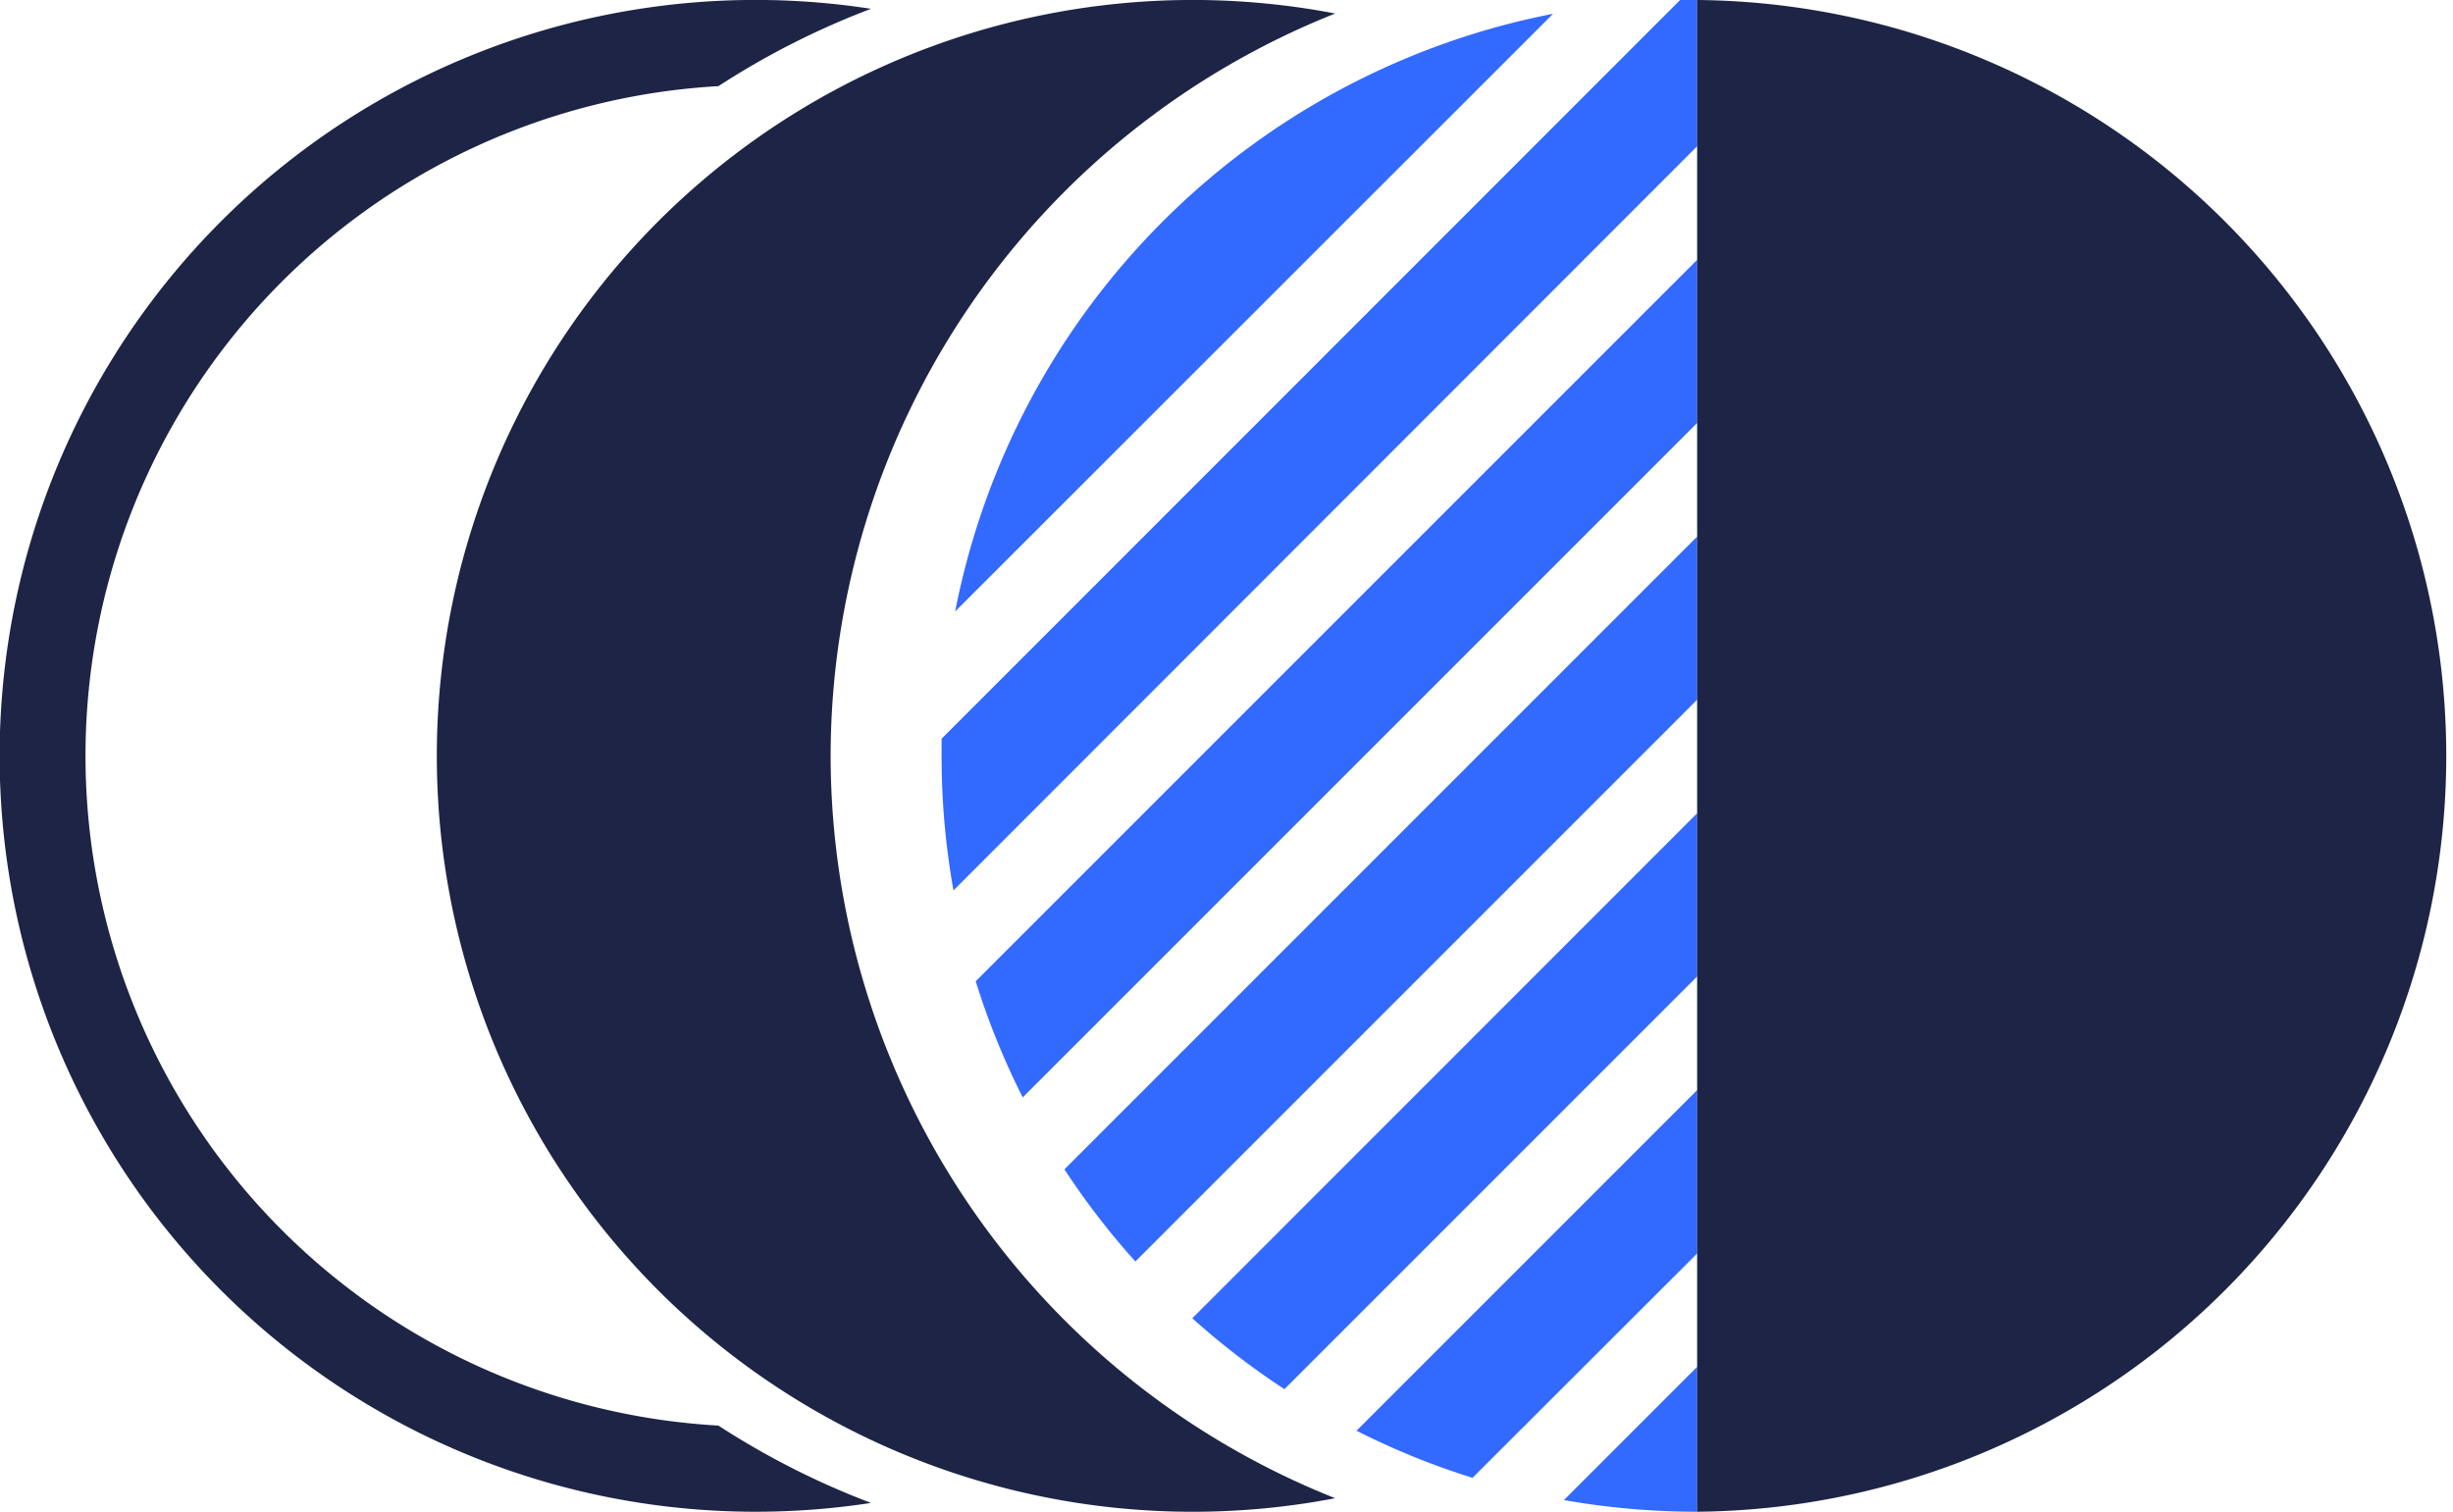 <svg xmlns="http://www.w3.org/2000/svg" viewBox="0 0 401.19 247.25"><defs><style>.cls-1{fill:#3269ff;}.cls-2{fill:#1d2445;}</style></defs><g id="Layer_2" data-name="Layer 2"><g id="Layer_1-2" data-name="Layer 1"><path class="cls-1" d="M185.69,206.32l91.89-91.89V87.75L174.09,191.25A123.91,123.91,0,0,0,185.69,206.32Z"/><path class="cls-1" d="M210.07,227.2l67.51-67.51V133L195,215.61A125,125,0,0,0,210.07,227.2Z"/><path class="cls-1" d="M240.83,241.7,277.58,205V178.28L221.86,234A122.3,122.3,0,0,0,240.83,241.7Z"/><path class="cls-1" d="M255.78,245.34a125.27,125.27,0,0,0,21.8,1.91V223.54Z"/><path class="cls-1" d="M167.27,179.48,277.58,69.17V42.49l-118,118A122.63,122.63,0,0,0,167.27,179.48Z"/><path class="cls-1" d="M254,2.26A123.75,123.75,0,0,0,156.22,100Z"/><path class="cls-1" d="M154,123.63a124.21,124.21,0,0,0,1.94,22L277.58,23.91V0c-.93,0-1.87,0-2.8,0L154,120.82C154,121.76,154,122.69,154,123.63Z"/><path class="cls-2" d="M277.57,0V247.25A123.63,123.63,0,0,0,277.57,0Z"/><path class="cls-2" d="M135.85,123.63A130.8,130.8,0,0,1,218.37,2.21a123.63,123.63,0,1,0,0,242.83A130.78,130.78,0,0,1,135.85,123.63Z"/><path class="cls-2" d="M117.5,233.16a109.71,109.71,0,0,1,0-219.07A130.81,130.81,0,0,1,142.45,1.44a123.63,123.63,0,1,0-18.82,245.81,124.25,124.25,0,0,0,18.82-1.44A130.81,130.81,0,0,1,117.5,233.16Z"/></g></g></svg>